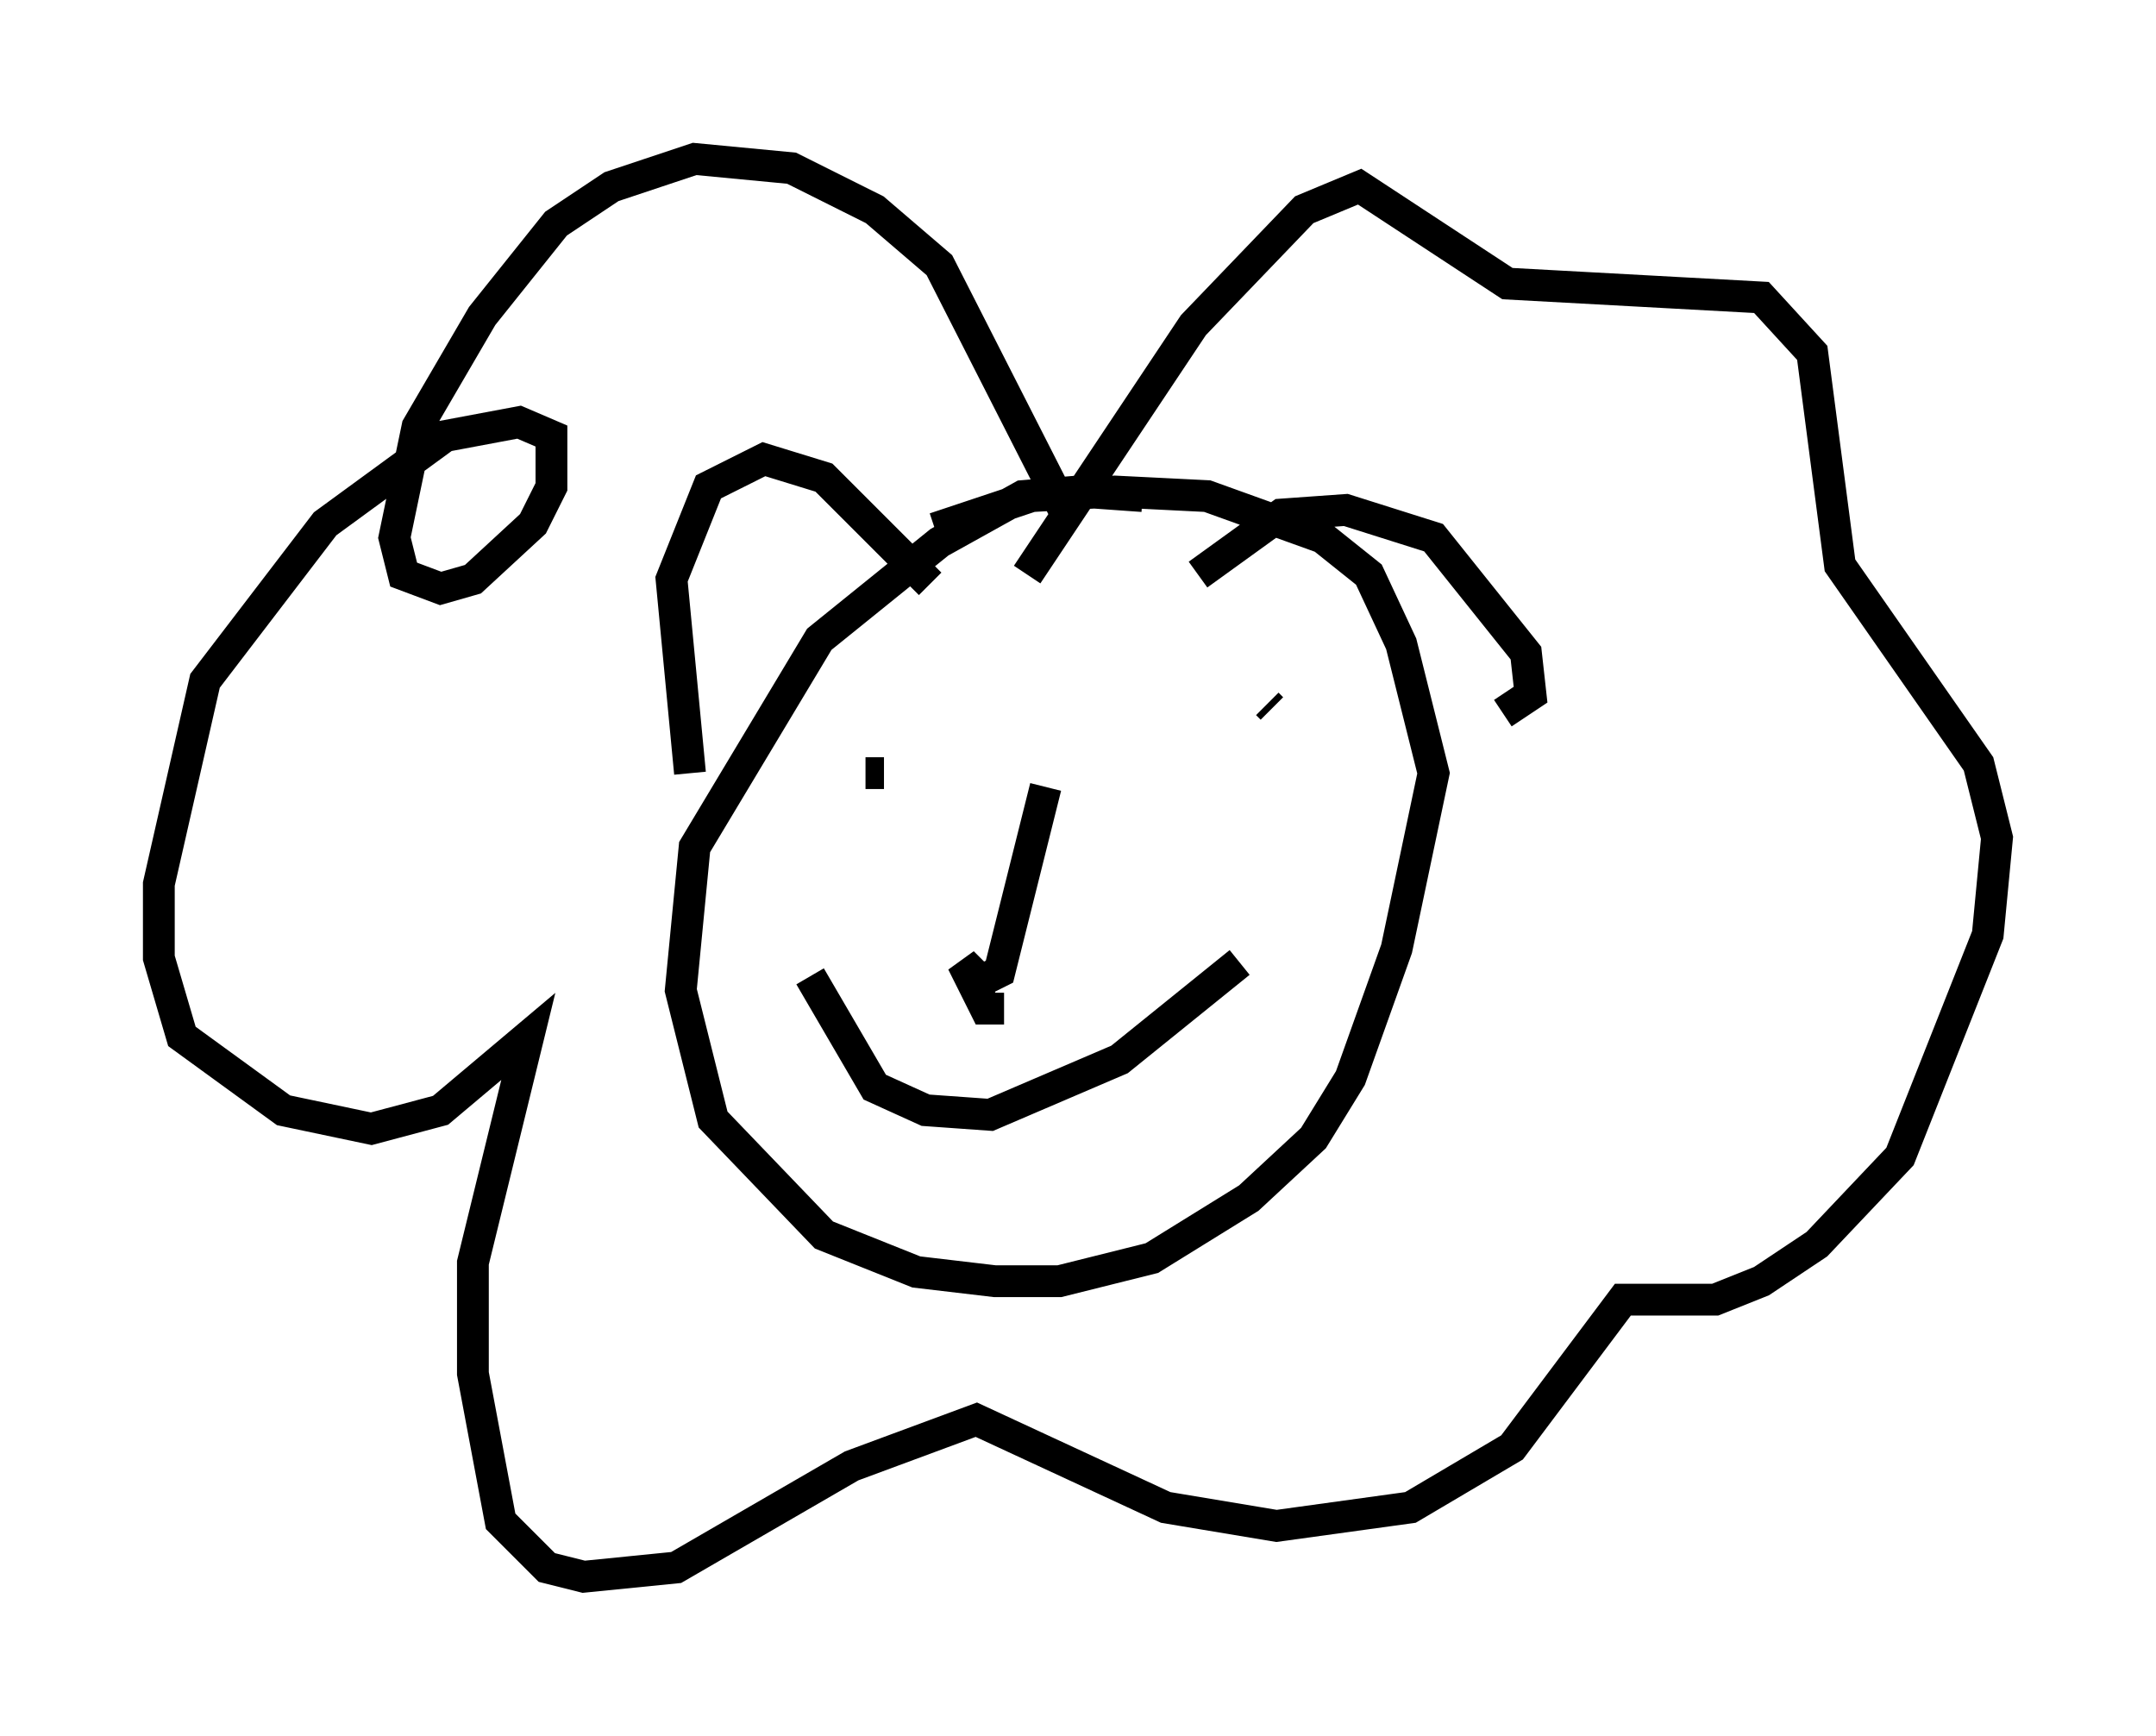 <?xml version="1.0" encoding="utf-8" ?>
<svg baseProfile="full" height="54.592" version="1.1" width="67.81" xmlns="http://www.w3.org/2000/svg" xmlns:ev="http://www.w3.org/2001/xml-events" xmlns:xlink="http://www.w3.org/1999/xlink"><defs /><rect fill="white" height="54.592" width="67.81" x="0" y="0" /><path d="M37.391, 16.765 m-1.453, -1.162 l-2.034, -0.145 -1.743, 0.145 l-2.615, 1.453 -3.777, 3.05 l-3.922, 6.536 -0.436, 4.503 l1.017, 4.067 3.486, 3.631 l2.905, 1.162 2.469, 0.291 l2.034, 0.0 2.905, -0.726 l3.05, -1.888 2.034, -1.888 l1.162, -1.888 1.453, -4.067 l1.162, -5.52 -1.017, -4.067 l-1.017, -2.179 -1.453, -1.162 l-3.631, -1.307 -2.905, -0.145 l-2.615, 0.145 -3.05, 1.017 m-7.698, 7.698 l-0.581, -6.101 1.162, -2.905 l1.743, -0.872 1.888, 0.581 l3.341, 3.341 m8.425, -0.291 l2.615, -1.888 2.034, -0.145 l2.76, 0.872 2.905, 3.631 l0.145, 1.307 -0.872, 0.581 m-13.654, -6.101 l-4.067, -7.989 -2.034, -1.743 l-2.615, -1.307 -3.05, -0.291 l-2.615, 0.872 -1.743, 1.162 l-2.324, 2.905 -2.034, 3.486 l-0.726, 3.486 0.291, 1.162 l1.162, 0.436 1.017, -0.291 l1.888, -1.743 0.581, -1.162 l0.0, -1.598 -1.017, -0.436 l-2.324, 0.436 -3.777, 2.76 l-3.777, 4.939 -1.453, 6.391 l0.0, 2.324 0.726, 2.469 l3.196, 2.324 2.76, 0.581 l2.179, -0.581 2.76, -2.324 l-1.743, 7.117 0.0, 3.486 l0.872, 4.648 1.453, 1.453 l1.162, 0.291 2.905, -0.291 l5.52, -3.196 3.922, -1.453 l5.955, 2.76 3.486, 0.581 l4.212, -0.581 3.196, -1.888 l3.486, -4.648 2.905, 0.0 l1.453, -0.581 1.743, -1.162 l2.615, -2.76 2.76, -6.972 l0.291, -3.05 -0.581, -2.324 l-4.358, -6.246 -0.872, -6.682 l-1.598, -1.743 -7.989, -0.436 l-4.648, -3.05 -1.743, 0.726 l-3.486, 3.631 -5.229, 7.844 m-3.777, 5.665 l0.0, 0.0 m11.33, -1.598 l0.145, 0.145 m-12.056, 1.888 l0.0, 0.0 m2.034, -0.291 l0.0, 0.0 m-1.598, 0.0 l0.0, 0.0 m-1.162, 0.436 l0.581, 0.0 m-2.324, 6.391 l2.034, 3.486 1.598, 0.726 l2.034, 0.145 4.067, -1.743 l3.777, -3.05 m-6.101, -5.52 l-1.453, 5.81 -0.581, 0.291 l-0.581, -0.581 0.726, 1.453 l0.581, 0.0 " fill="none" stroke="black" stroke-width="1" /></svg>